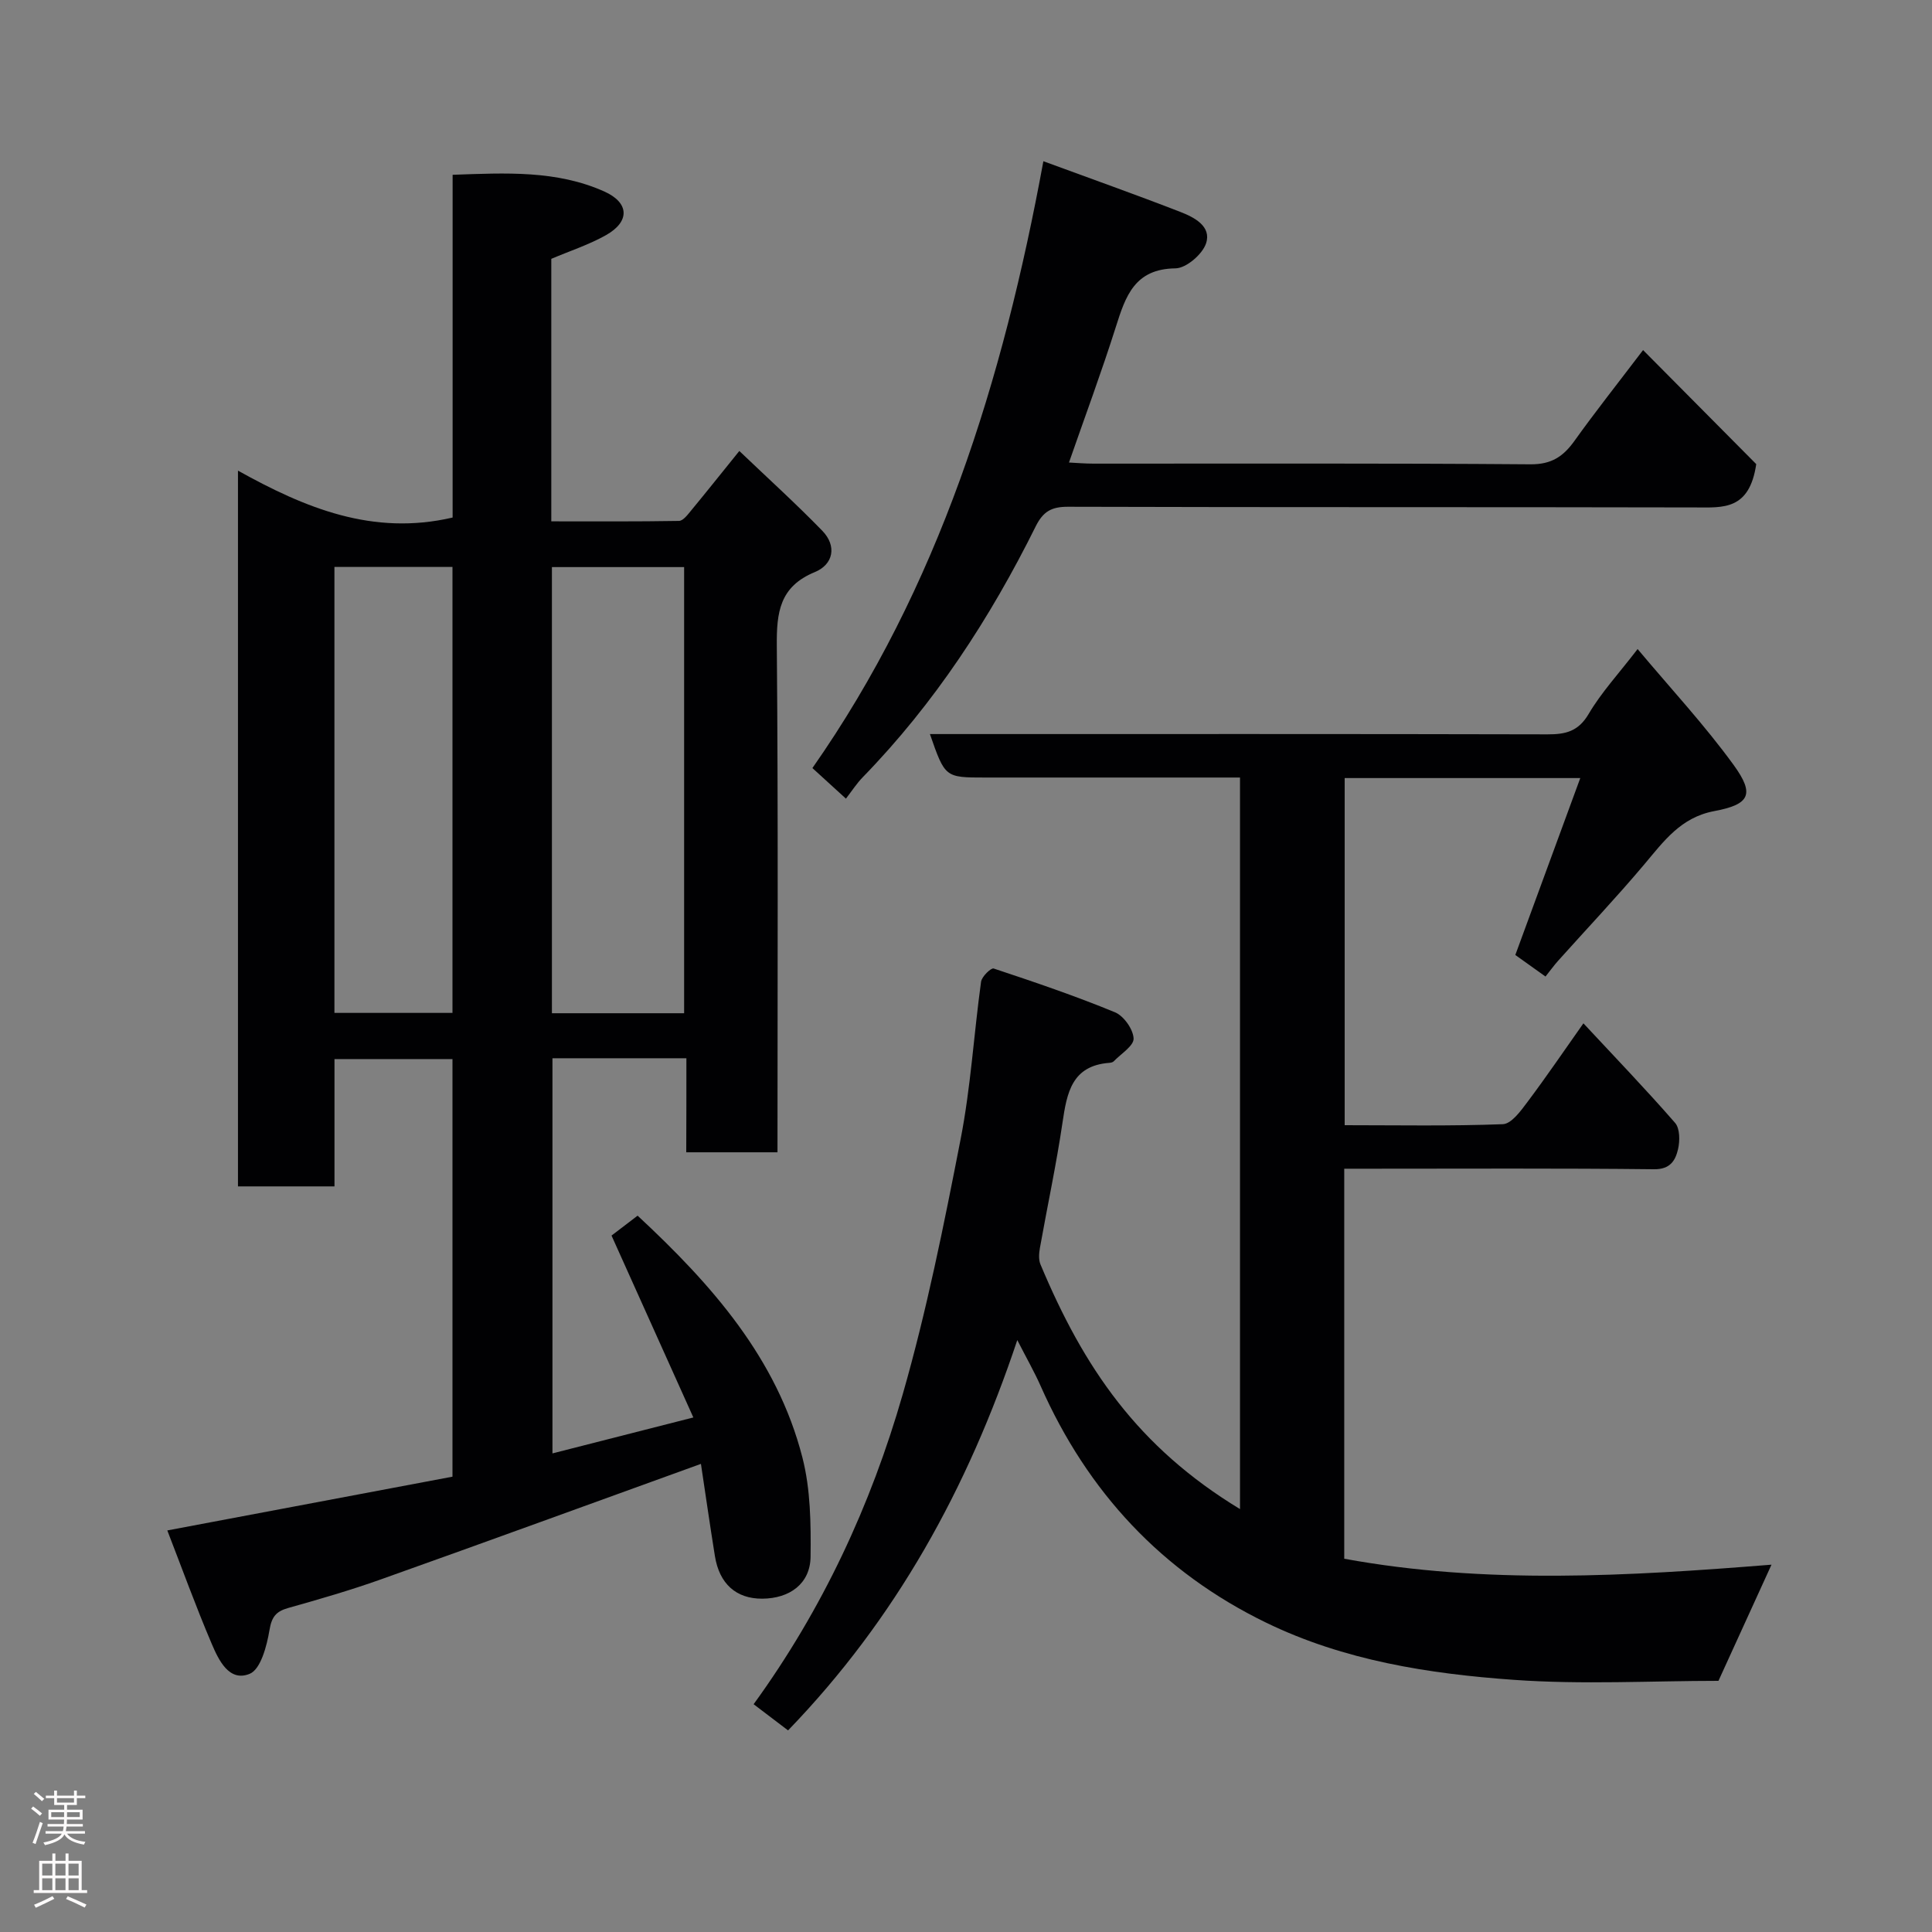 <svg enable-background="new 0 0 400 400" viewBox="0 0 400 400" xmlns="http://www.w3.org/2000/svg"><rect x="0" y="0" width="400" height="400" fill="#808080" stroke="none"/><g fill="#010103"><path d="m142.11 219.1c-9.72 0-18.53 0-27.73 0v81.81c9.35-2.39 18.71-4.77 29.17-7.44-5.61-12.47-11.11-24.71-16.94-37.66 1.38-1.05 3.36-2.56 5.4-4.12 15.4 14.32 28.86 29.55 34.12 50.07 1.69 6.58 1.77 13.7 1.69 20.56-.07 5.54-4.29 8.63-9.99 8.67-5.4.03-8.89-3.05-9.82-8.84-1.06-6.59-2-13.2-2.89-19.07-22.24 8.04-44.25 16.08-66.33 23.94-6.27 2.23-12.69 4.09-19.1 5.89-2.55.72-3.44 1.83-3.9 4.6-.55 3.27-1.81 8.09-4.08 9.03-4.28 1.77-6.45-2.86-7.89-6.24-3.3-7.75-6.17-15.68-9.18-23.44 20-3.77 39.37-7.42 59.04-11.13 0-28.69 0-57.43 0-86.46-8.01 0-15.95 0-24.43 0v26.36c-6.93 0-13.31 0-19.98 0 0-49.14 0-98.2 0-148.19 13.89 7.73 27.92 13.56 44.44 9.71 0-23.04 0-46.76 0-70.96 11.02-.39 21.52-.97 31.41 3.46 5.19 2.33 5.33 6.22.35 9.03-3.51 1.98-7.42 3.25-11.33 4.91v54.35c8.91 0 17.67.06 26.43-.09.83-.01 1.75-1.21 2.42-2.03 3.23-3.91 6.38-7.87 10.08-12.45 5.83 5.57 11.68 10.86 17.17 16.51 3.07 3.16 2.3 6.98-1.53 8.56-7.32 3.01-7.94 8.36-7.88 15.28.3 34.82.14 69.64.14 104.85-6.22 0-12.28 0-18.89 0 .03-6.26.03-12.65.03-19.47zm-.47-9.32c0-31.13 0-61.83 0-92.37-9.41 0-18.46 0-27.37 0v92.37zm-72.4-.07h24.44c0-30.99 0-61.69 0-92.33-8.38 0-16.43 0-24.44 0z"/><path d="m355.79 348c-13.79 0-28.17.81-42.42-.21-17.57-1.25-35.09-4-51.2-11.82-21.61-10.49-37.01-27.08-46.72-49.02-1.31-2.95-2.92-5.76-4.83-9.5-10.27 30.76-25.17 57.74-47.46 80.81-2.37-1.8-4.68-3.55-7.13-5.42 14.3-19.7 24.29-41.25 30.87-64.17 4.97-17.32 8.53-35.08 11.98-52.79 2.1-10.74 2.74-21.76 4.24-32.63.15-1.06 2.06-2.91 2.61-2.73 8.44 2.8 16.88 5.67 25.11 9.06 1.82.75 3.77 3.51 3.86 5.42.07 1.52-2.61 3.17-4.11 4.73-.2.21-.6.3-.92.32-7.77.59-8.78 6.21-9.69 12.37-1.28 8.7-3.14 17.31-4.68 25.97-.19 1.09-.29 2.4.11 3.37 8.96 21.39 20.11 37.81 41.32 50.68 0-50.37 0-100.57 0-151.46-1.75 0-3.51 0-5.27 0-15.83 0-31.66 0-47.49 0-8.31 0-8.31 0-11.44-9h5.38c40.82 0 81.65-.04 122.47.06 3.75.01 6.39-.59 8.53-4.22 2.63-4.47 6.24-8.36 10.14-13.44 6.78 8.09 13.84 15.68 19.89 24.01 4.4 6.07 3.34 8.16-4.02 9.54-6.94 1.3-10.46 6.25-14.52 11.07-5.74 6.81-11.87 13.29-17.82 19.93-.85.95-1.59 1.99-2.6 3.25-2.16-1.54-4.26-3.04-6.25-4.46 4.45-12.11 8.88-24.19 13.45-36.63-16.79 0-32.6 0-48.78 0v71.87c10.89 0 21.84.21 32.75-.21 1.78-.07 3.73-2.77 5.11-4.62 3.89-5.18 7.53-10.54 11.57-16.26 6.45 6.93 12.89 13.62 18.98 20.61 1.01 1.16 1.01 3.74.61 5.45-.54 2.31-1.59 4.19-4.98 4.15-19.49-.22-38.99-.11-58.48-.11-1.79 0-3.59 0-5.65 0v80.75c29.29 5.36 58.84 3.6 88.46 1.23-3.75 8.18-7.28 15.92-10.98 24.05z"/><path d="m216.02 33.38c9.95 3.66 19.24 6.95 28.42 10.52 2.86 1.11 6.43 2.98 5.26 6.49-.75 2.26-4.11 5.14-6.32 5.17-8.49.09-10.35 5.78-12.37 12.16-2.94 9.28-6.34 18.42-9.69 28.04 1.59.08 3.33.23 5.06.23 30.17.01 60.33-.1 90.5.14 4.38.03 6.81-1.65 9.13-4.9 4.18-5.85 8.65-11.49 14.17-18.75 8.51 8.58 16.5 16.63 23.43 23.61-1.41 9.6-6.91 8.98-12.5 8.97-43.33-.1-86.66-.01-129.99-.14-3.4-.01-5.15.96-6.69 4.06-9.44 19.02-20.94 36.66-35.82 51.95-1.22 1.25-2.18 2.75-3.47 4.42-2.27-2.07-4.3-3.93-6.94-6.33 26.11-37.3 39.43-80.04 47.82-125.64z"/></g><path d="m6.44 374.46.42-.45c.65.47 1.27.95 1.85 1.44l-.45.49c-.65-.56-1.25-1.06-1.82-1.48m.93 7.33-.63-.26c.55-1.36 1.05-2.8 1.52-4.33.19.1.38.19.59.27-.46 1.29-.95 2.73-1.48 4.32m-.38-10.38.44-.42c.43.34 1.01.82 1.74 1.44l-.49.49c-.53-.51-1.09-1.01-1.69-1.51m2.5.35h1.72v-1.04h.59v1.04h3.52v-1.04h.59v1.04h1.75v.53h-1.75v1.42h-2.03v.97h3.22v2.03h-3.24c0 .35-.01.66-.03.93h3.32v.53h-3.37c-.03.27-.08.58-.15.94h3.96v.53h-3.71c.67.92 1.93 1.48 3.79 1.68-.13.24-.23.44-.29.59-2.13-.38-3.48-1.08-4.04-2.12-.43.97-1.77 1.72-4.03 2.23-.09-.19-.2-.37-.33-.55 2.1-.42 3.37-1.03 3.81-1.83h-3.36v-.53h3.58c.08-.29.13-.61.16-.94h-3.33v-.53h3.39c.02-.27.04-.58.04-.93h-3.23v-2.03h3.25v-.97h-2.07v-1.42h-1.73zm1.12 3.44v1h2.65c.01-.3.02-.44.01-.4v-.25-.35zm1.19-2h3.52v-.91h-3.52zm4.71 2h-2.63v.59c0 .16-.01.28-.01.4h2.64z" fill="#fcfafa"/><path d="m13.56 383.74h.63v1.52h2.72v6.07h1.13v.6h-11.06v-.6h1.13v-6.07h2.73v-1.52h.63v1.52h2.1v-1.52zm-2.69 8.83.38.56c-1.24.63-2.53 1.25-3.85 1.85-.1-.21-.21-.42-.34-.63 1.36-.55 2.63-1.15 3.81-1.78m-2.13-4.27h2.1v-2.45h-2.1zm0 3.04h2.1v-2.46h-2.1zm2.72-3.04h2.1v-2.45h-2.1zm0 3.04h2.1v-2.46h-2.1zm6.07 3.6c-1.41-.71-2.7-1.3-3.86-1.78l.35-.56c1.45.62 2.75 1.19 3.88 1.72zm-1.25-9.09h-2.1v2.45h2.1zm-2.09 5.49h2.1v-2.46h-2.1z" fill="#fcfafa"/></svg>
